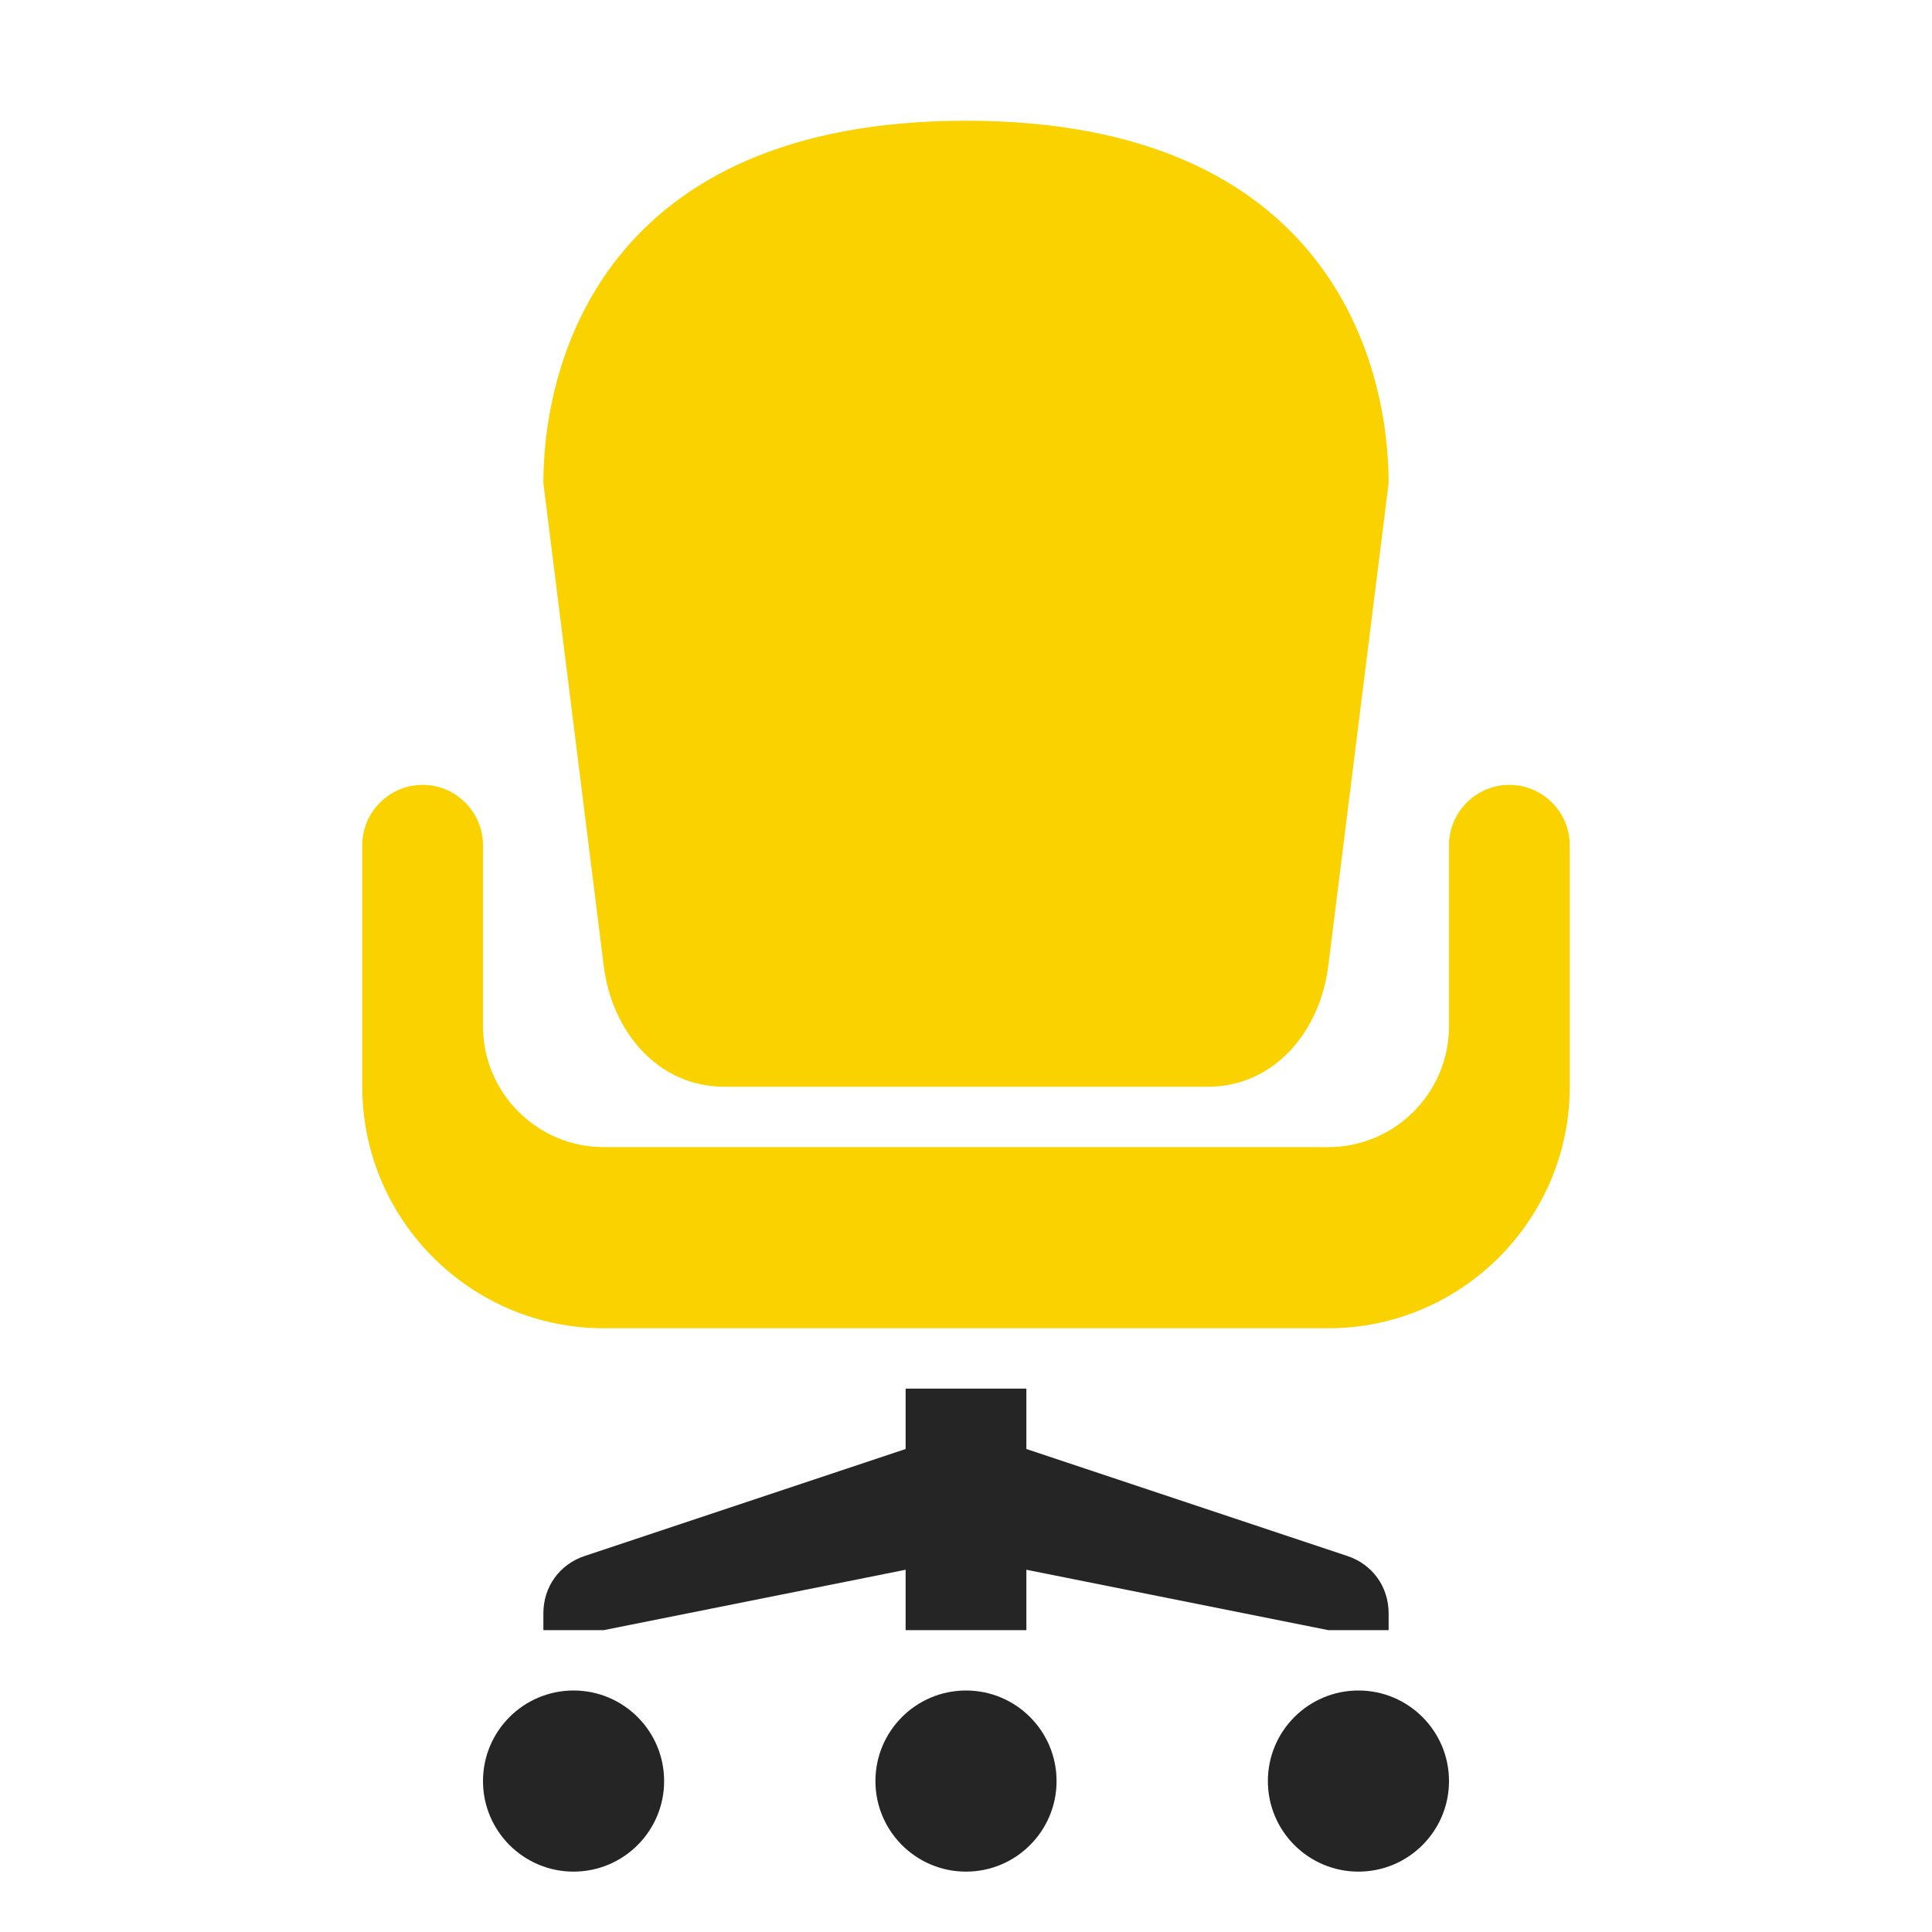 <?xml version="1.0" encoding="UTF-8"?>
<!DOCTYPE svg PUBLIC "-//W3C//DTD SVG 1.1//EN" "http://www.w3.org/Graphics/SVG/1.1/DTD/svg11.dtd">
<svg xmlns="http://www.w3.org/2000/svg" xml:space="preserve" width="1024px" height="1024px" shape-rendering="geometricPrecision" text-rendering="geometricPrecision" image-rendering="optimizeQuality" fill-rule="nonzero" clip-rule="evenodd" viewBox="0 0 10240 10240" xmlns:xlink="http://www.w3.org/1999/xlink">
	<title>office_chair icon</title>
	<desc>office_chair icon from the IconExperience.com O-Collection. Copyright by INCORS GmbH (www.incors.com).</desc>
	<path id="curve3" fill="#252525" d="M3040 8960c265,0 480,215 480,480 0,265 -215,480 -480,480 -265,0 -480,-215 -480,-480 0,-265 215,-480 480,-480zm4160 0c265,0 480,215 480,480 0,265 -215,480 -480,480 -265,0 -480,-215 -480,-480 0,-265 215,-480 480,-480zm-2080 0c265,0 480,215 480,480 0,265 -215,480 -480,480 -265,0 -480,-215 -480,-480 0,-265 215,-480 480,-480z"/>
	<path id="curve2" fill="#252525" d="M4800 7360l640 0 0 320 1701 567c133,44 219,163 219,304l0 89 -320 0 -1600 -320 0 320 -640 0 0 -320 -1600 320 -320 0 0 -89c0,-141 86,-260 219,-304l1701 -567 0 -320z"/>
	<path id="curve1" fill="#FAD200" d="M2880 2560c0,-640 320,-1920 2240,-1920 1920,0 2240,1280 2240,1920l-320 2560c-44,350 -288,640 -640,640l-2560 0c-352,0 -596,-290 -640,-640l-320 -2560z"/>
	<path id="curve0" fill="#FAD200" d="M8000 4160l0 0c176,0 320,144 320,320 0,427 0,853 0,1280 0,705 -575,1280 -1280,1280l-3840 0c-705,0 -1280,-575 -1280,-1280 0,-427 0,-853 0,-1280 0,-176 144,-320 320,-320l0 0c176,0 320,144 320,320l0 960c0,352 287,640 640,640l3840 0c353,0 640,-288 640,-640l0 -960c0,-176 144,-320 320,-320z"/>
</svg>

